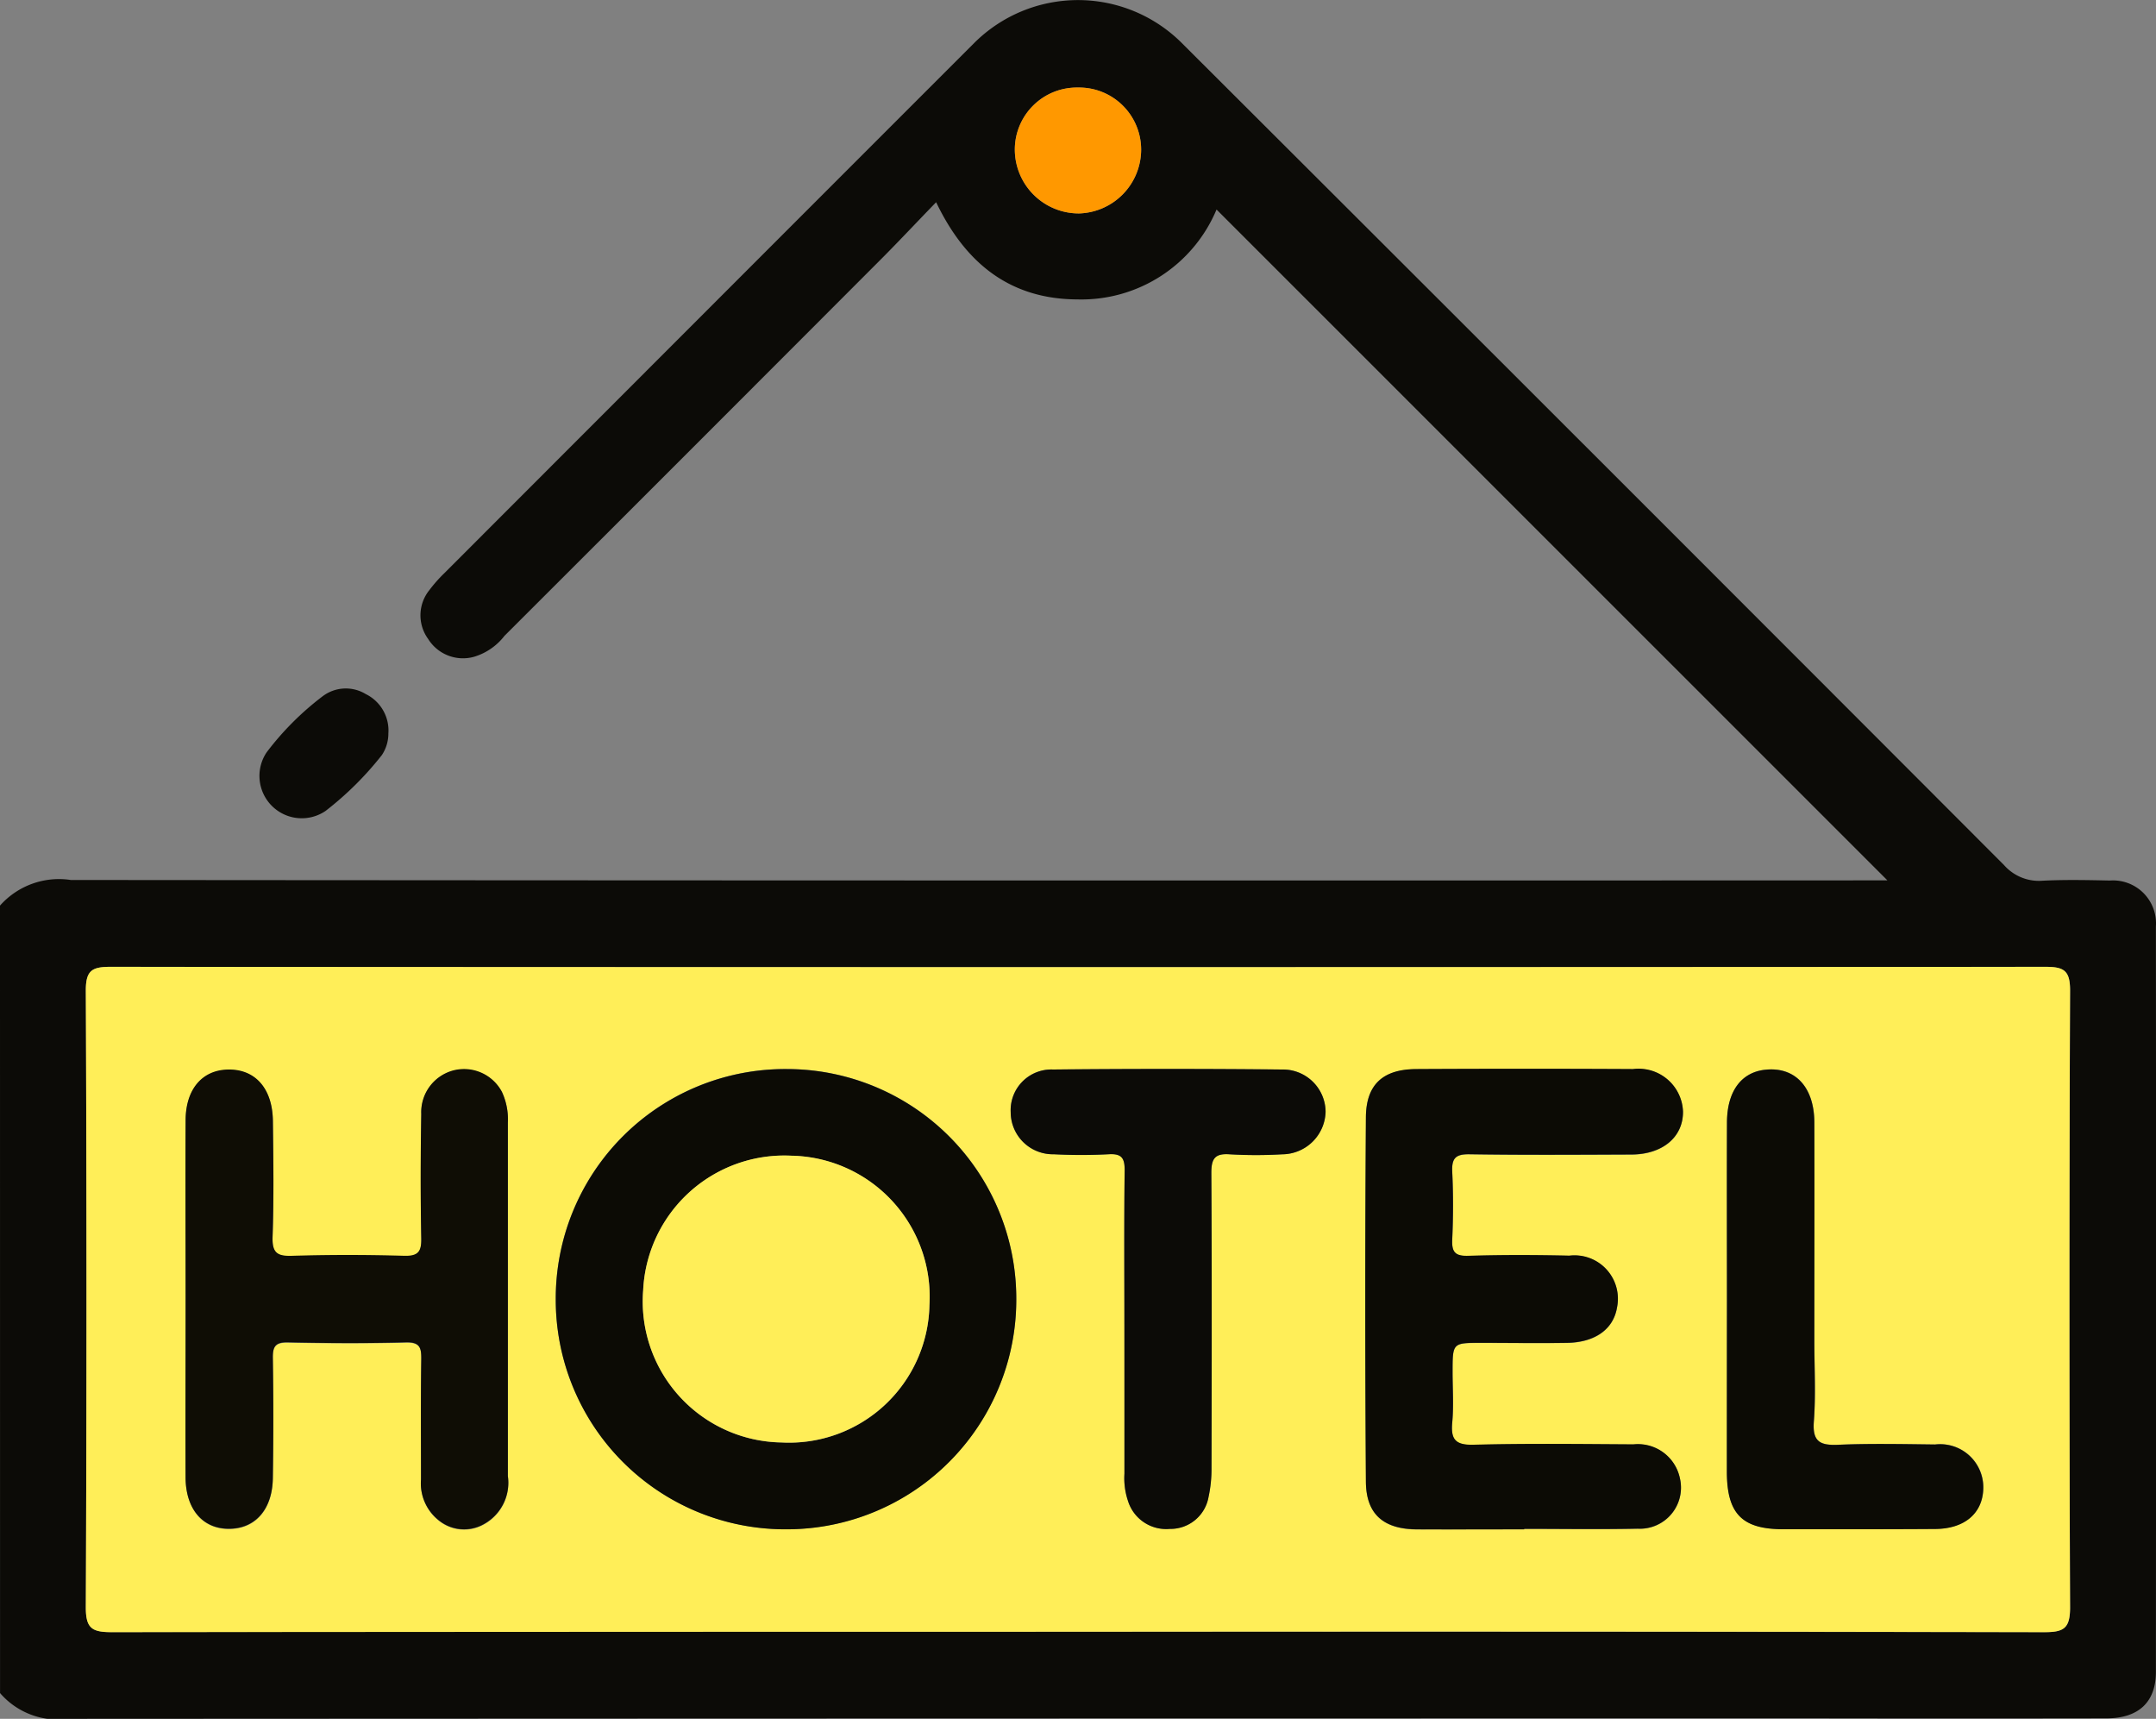 <svg xmlns="http://www.w3.org/2000/svg" width="90" height="71.741" viewBox="0 0 90 71.741">
  <rect x="0" y="0" width="90" height="71.741" fill="#808080" stroke="none"/>
  <g id="Grupo_110601" data-name="Grupo 110601" transform="translate(1395.536 -345.385)">
    <path id="Trazado_169796" data-name="Trazado 169796" d="M-1395.536,383.183a3.29,3.29,0,0,1,2.957-1.069q37.481.031,74.961.016h.87l-28.005-28a6.115,6.115,0,0,1-5.805,3.752c-2.811-.009-4.676-1.5-5.9-4.057-.777.8-1.5,1.573-2.24,2.318q-7.887,7.9-15.782,15.784a2.512,2.512,0,0,1-1.278.874,1.713,1.713,0,0,1-1.906-.748,1.674,1.674,0,0,1,.051-2.037,6.04,6.04,0,0,1,.638-.72q11.056-11.066,22.116-22.126a6.135,6.135,0,0,1,8.614-.031q17.2,17.158,34.368,34.356a1.938,1.938,0,0,0,1.6.65c.935-.048,1.875-.028,2.812-.008a1.794,1.794,0,0,1,1.925,1.918q.013,15.553,0,31.107c0,1.273-.727,1.943-2.067,1.945q-6.107.01-12.215,0-36.426,0-72.852.018a3.189,3.189,0,0,1-2.86-1.074Zm44.91,30.307q20.213,0,40.425.018c.816,0,1.083-.154,1.079-1.036q-.055-12.873,0-25.747c0-.844-.268-.987-1.033-.987q-40.381.027-80.763,0c-.761,0-1.038.138-1.034.985q.053,12.874,0,25.747c0,.879.259,1.039,1.078,1.038Q-1370.751,413.47-1350.626,413.491Zm2.725-61.863a2.591,2.591,0,0,0-2.636-2.588,2.591,2.591,0,0,0-2.637,2.587,2.671,2.671,0,0,0,2.68,2.667A2.671,2.671,0,0,0-1347.9,351.628Z" transform="translate(0)" fill="#0c0b07"/>
    <path id="Trazado_169797" data-name="Trazado 169797" d="M-1341,477.74a1.615,1.615,0,0,1-.271.906,13.445,13.445,0,0,1-2.351,2.332,1.765,1.765,0,0,1-2.237-.207,1.767,1.767,0,0,1-.224-2.237,12.083,12.083,0,0,1,2.342-2.344,1.6,1.6,0,0,1,1.8-.088A1.69,1.69,0,0,1-1341,477.74Z" transform="translate(-38.324 -101.746)" fill="#0c0b07"/>
    <path id="Trazado_169798" data-name="Trazado 169798" d="M-1337.939,556.371q-20.125,0-40.25.018c-.819,0-1.081-.158-1.078-1.038q.055-12.874,0-25.747c0-.847.273-.985,1.034-.985q40.381.027,80.763,0c.765,0,1.036.143,1.033.987q-.052,12.874,0,25.747c0,.882-.263,1.038-1.079,1.036Q-1317.726,556.35-1337.939,556.371Zm-2.487-13.888a9.581,9.581,0,0,0-9.578-9.6,9.576,9.576,0,0,0-9.647,9.609,9.579,9.579,0,0,0,9.661,9.6A9.583,9.583,0,0,0-1340.426,542.483Zm-34.675-.007c0,2.49-.011,4.979,0,7.469.009,1.4.8,2.227,1.984,2.133,1-.079,1.643-.869,1.659-2.112q.033-2.5,0-5.008c-.008-.484.111-.661.627-.651,1.64.032,3.281.041,4.921,0,.6-.017.655.225.648.715-.024,1.669-.006,3.339-.011,5.009a1.969,1.969,0,0,0,.736,1.7,1.677,1.677,0,0,0,1.818.2,1.973,1.973,0,0,0,1.072-2.04q.009-7.381,0-14.763a2.721,2.721,0,0,0-.248-1.276,1.791,1.791,0,0,0-2.007-.9,1.8,1.8,0,0,0-1.36,1.823c-.027,1.728-.031,3.457,0,5.184.011.56-.125.752-.716.736-1.551-.043-3.105-.046-4.657,0-.636.019-.858-.12-.834-.8.056-1.609.033-3.222.013-4.832-.017-1.369-.751-2.175-1.894-2.141-1.058.031-1.741.824-1.749,2.1C-1375.113,537.5-1375.1,539.986-1375.1,542.476Zm55.879,9.62v-.013c1.581,0,3.163.026,4.744-.008a1.714,1.714,0,0,0,1.756-2.1,1.788,1.788,0,0,0-1.94-1.418c-2.225-.014-4.452-.041-6.676.016-.761.02-.953-.217-.888-.928s.014-1.4.014-2.107c0-1.218,0-1.218,1.175-1.218,1.2,0,2.4.015,3.6,0,1.178-.019,1.937-.571,2.088-1.47a1.812,1.812,0,0,0-1.989-2.169c-1.4-.031-2.812-.036-4.216.007-.561.017-.7-.163-.672-.692.042-.935.044-1.875,0-2.81-.027-.567.133-.748.722-.738,2.254.035,4.51.021,6.764.011,1.3-.006,2.16-.736,2.146-1.8a1.855,1.855,0,0,0-2.089-1.765q-4.524-.021-9.048,0c-1.388.007-2.1.638-2.1,2.019q-.049,7.6,0,15.2c.01,1.367.741,1.982,2.13,1.992C-1322.209,552.1-1320.716,552.1-1319.223,552.1Zm-16.69-8.553q0,3.117,0,6.233a2.964,2.964,0,0,0,.145,1.123,1.67,1.67,0,0,0,1.75,1.178,1.612,1.612,0,0,0,1.617-1.339,5.514,5.514,0,0,0,.122-1.214c.009-4.1.016-8.193-.007-12.29,0-.594.13-.839.768-.792a18.691,18.691,0,0,0,2.193,0,1.824,1.824,0,0,0,1.809-1.775,1.78,1.78,0,0,0-1.809-1.764q-4.784-.043-9.568,0a1.7,1.7,0,0,0-1.768,1.779,1.76,1.76,0,0,0,1.8,1.758,21.763,21.763,0,0,0,2.281,0c.562-.036.683.169.676.693C-1335.929,539.271-1335.913,541.407-1335.913,543.543Zm25.153-1.055q0,3.6,0,7.2c0,1.758.633,2.4,2.352,2.4,2.109,0,4.217,0,6.326-.01,1.249-.008,2.005-.659,2.026-1.7a1.8,1.8,0,0,0-2.01-1.826c-1.347-.015-2.7-.046-4.041.012-.761.033-1.087-.125-1.022-.976.084-1.106.02-2.224.02-3.337,0-3.046.007-6.091,0-9.137-.005-1.5-.825-2.351-2.082-2.2-.979.119-1.559.909-1.565,2.19C-1310.767,537.568-1310.76,540.028-1310.76,542.488Z" transform="translate(-12.687 -142.88)" fill="#ffee58"/>
    <path id="Trazado_169799" data-name="Trazado 169799" d="M-1197.909,364.569a2.671,2.671,0,0,1-2.593,2.665,2.671,2.671,0,0,1-2.68-2.667,2.591,2.591,0,0,1,2.637-2.587A2.591,2.591,0,0,1-1197.909,364.569Z" transform="translate(-149.991 -12.941)" fill="#ff9800"/>
    <path id="Trazado_169800" data-name="Trazado 169800" d="M-1270.974,557.6a9.583,9.583,0,0,1-9.563,9.609,9.579,9.579,0,0,1-9.661-9.6,9.576,9.576,0,0,1,9.647-9.609A9.581,9.581,0,0,1-1270.974,557.6Zm-15.574-.372a5.885,5.885,0,0,0,5.776,6.358,5.858,5.858,0,0,0,6.173-5.73,5.887,5.887,0,0,0-5.763-6.238A5.9,5.9,0,0,0-1286.549,557.224Z" transform="translate(-82.138 -157.993)" fill="#0c0b05"/>
    <path id="Trazado_169801" data-name="Trazado 169801" d="M-1360.37,557.6c0-2.49-.012-4.979,0-7.469.008-1.281.691-2.073,1.749-2.1,1.143-.034,1.877.773,1.894,2.141.02,1.611.043,3.223-.013,4.832-.024.685.2.824.834.8,1.551-.046,3.105-.044,4.657,0,.591.016.727-.176.716-.736-.034-1.727-.03-3.456,0-5.184a1.8,1.8,0,0,1,1.36-1.823,1.79,1.79,0,0,1,2.007.9,2.72,2.72,0,0,1,.248,1.276q0,7.381,0,14.763a1.973,1.973,0,0,1-1.072,2.04,1.677,1.677,0,0,1-1.818-.2,1.969,1.969,0,0,1-.736-1.7c0-1.67-.014-3.339.011-5.009.007-.49-.053-.732-.648-.715-1.639.045-3.281.036-4.921,0-.516-.01-.635.167-.627.651q.04,2.5,0,5.009c-.016,1.243-.662,2.033-1.659,2.112-1.185.094-1.975-.731-1.984-2.133C-1360.381,562.58-1360.37,560.091-1360.37,557.6Z" transform="translate(-27.418 -158.005)" fill="#0f0d05"/>
    <path id="Trazado_169802" data-name="Trazado 169802" d="M-1130.123,567.165c-1.493,0-2.987.008-4.48,0-1.388-.009-2.12-.625-2.129-1.992q-.053-7.6,0-15.2c.009-1.381.717-2.011,2.1-2.019q4.524-.024,9.048,0a1.855,1.855,0,0,1,2.089,1.765c.014,1.064-.842,1.794-2.147,1.8-2.255.009-4.51.024-6.764-.011-.589-.009-.749.172-.722.738.045.935.042,1.875,0,2.81-.024.529.111.709.672.692,1.4-.043,2.811-.038,4.216-.007a1.811,1.811,0,0,1,1.989,2.169c-.151.9-.911,1.451-2.088,1.471-1.2.02-2.4,0-3.6,0-1.175,0-1.175,0-1.175,1.218,0,.7.05,1.41-.014,2.107s.127.948.888.928c2.224-.057,4.45-.029,6.676-.016a1.788,1.788,0,0,1,1.94,1.418,1.714,1.714,0,0,1-1.757,2.1c-1.581.034-3.162.008-4.744.008Z" transform="translate(-201.786 -157.949)" fill="#0c0b05"/>
    <path id="Trazado_169803" data-name="Trazado 169803" d="M-1199.228,558.632c0-2.136-.016-4.272.011-6.408.007-.525-.114-.73-.676-.693a21.779,21.779,0,0,1-2.281,0,1.76,1.76,0,0,1-1.8-1.758,1.7,1.7,0,0,1,1.768-1.779q4.784-.048,9.568,0a1.78,1.78,0,0,1,1.809,1.764,1.824,1.824,0,0,1-1.809,1.775,18.691,18.691,0,0,1-2.193,0c-.637-.047-.771.2-.768.792.024,4.1.016,8.193.007,12.29a5.522,5.522,0,0,1-.122,1.214,1.612,1.612,0,0,1-1.617,1.339,1.67,1.67,0,0,1-1.75-1.178,2.968,2.968,0,0,1-.145-1.123Q-1199.225,561.749-1199.228,558.632Z" transform="translate(-149.371 -157.969)" fill="#0c0b07"/>
    <path id="Trazado_169804" data-name="Trazado 169804" d="M-1068.21,557.648c0-2.46-.008-4.92,0-7.379.006-1.282.586-2.072,1.565-2.19,1.258-.152,2.077.7,2.082,2.2.01,3.045,0,6.091,0,9.137,0,1.113.064,2.23-.021,3.337-.065.851.261,1.009,1.022.976,1.344-.058,2.694-.028,4.041-.012a1.8,1.8,0,0,1,2.01,1.826c-.021,1.045-.777,1.7-2.026,1.7-2.108.014-4.217.011-6.326.01-1.719,0-2.349-.645-2.352-2.4Q-1068.215,561.25-1068.21,557.648Z" transform="translate(-255.236 -158.04)" fill="#0c0b05"/>
    <path id="Trazado_169805" data-name="Trazado 169805" d="M-1273.705,569.988a5.9,5.9,0,0,1,6.186-5.61,5.887,5.887,0,0,1,5.763,6.238,5.859,5.859,0,0,1-6.173,5.73A5.885,5.885,0,0,1-1273.705,569.988Z" transform="translate(-94.982 -170.757)" fill="#ffee58"/>
  </g>
</svg>

